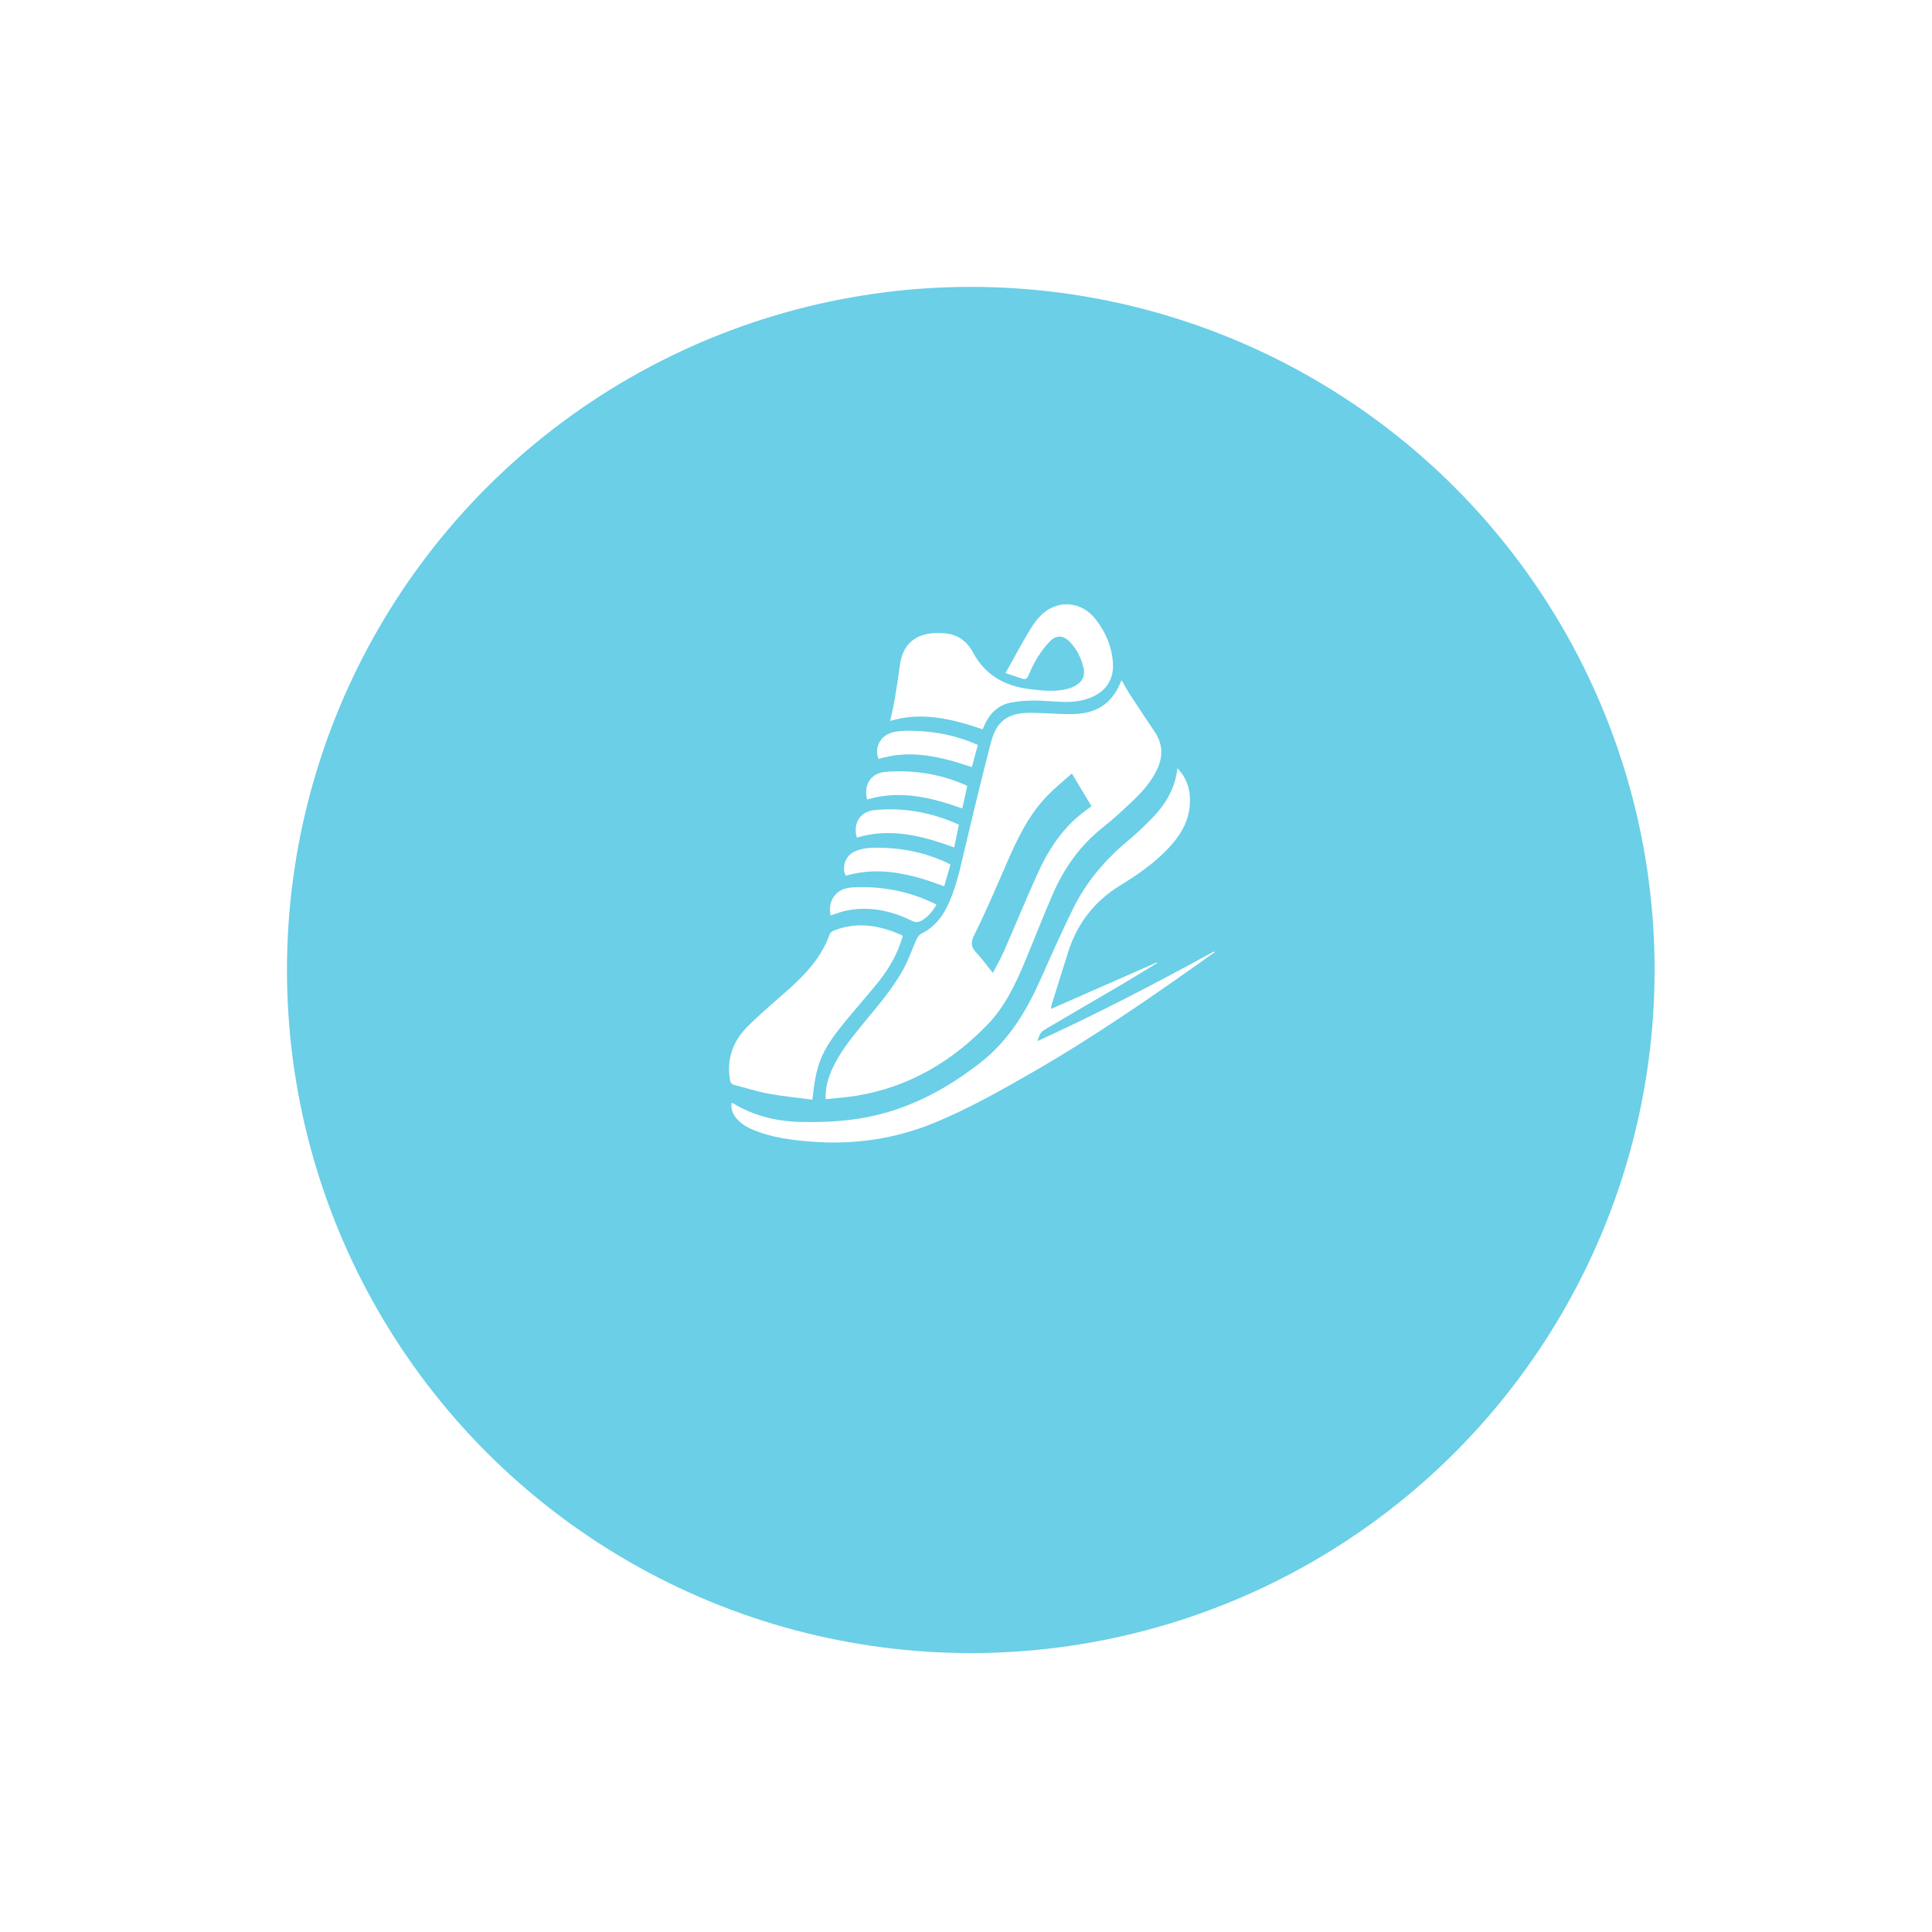 <svg width="140" height="140" viewBox="0 0 140 140" fill="none" xmlns="http://www.w3.org/2000/svg">
<g id="Group 37613">
<g id="Ellipse 84" filter="url(#filter0_d_1_1922)">
<ellipse cx="70.347" cy="66.289" rx="49.552" ry="49.5" fill="#6ACFE7"/>
</g>
<g id="Group 37612">
<path id="Vector" d="M59.829 79.656C59.796 78.785 60.027 78.052 60.36 77.346C60.861 76.285 61.578 75.371 62.31 74.467C63.44 73.069 64.658 71.736 65.511 70.14C65.868 69.467 66.113 68.736 66.429 68.039C66.498 67.888 66.624 67.725 66.767 67.654C67.755 67.179 68.349 66.36 68.775 65.396C69.363 64.066 69.636 62.643 69.974 61.24C70.57 58.751 71.165 56.259 71.811 53.784C72.212 52.251 73.034 51.655 74.627 51.652C75.592 51.652 76.557 51.751 77.522 51.751C78.441 51.751 79.337 51.6 80.094 51.004C80.652 50.562 80.996 49.974 81.273 49.287C81.499 49.674 81.697 50.04 81.922 50.386C82.494 51.268 83.075 52.147 83.666 53.018C84.232 53.853 84.296 54.726 83.9 55.636C83.457 56.652 82.712 57.446 81.919 58.19C81.279 58.789 80.635 59.391 79.948 59.932C78.298 61.234 77.115 62.885 76.288 64.794C75.578 66.432 74.932 68.094 74.245 69.739C73.565 71.374 72.795 72.972 71.549 74.258C68.934 76.958 65.824 78.782 62.071 79.4C61.339 79.521 60.599 79.568 59.829 79.653V79.656ZM77.671 56.048C77.052 56.603 76.447 57.092 75.908 57.644C74.522 59.067 73.697 60.83 72.919 62.624C72.174 64.338 71.439 66.061 70.609 67.734C70.342 68.275 70.334 68.599 70.738 69.025C71.165 69.47 71.522 69.978 71.948 70.508C72.234 69.948 72.517 69.456 72.746 68.937C73.568 67.063 74.343 65.171 75.185 63.308C75.922 61.679 76.871 60.188 78.279 59.036C78.532 58.83 78.801 58.641 79.095 58.421C78.636 57.657 78.182 56.902 77.671 56.048Z" fill="white"/>
<path id="Vector_2" d="M76.164 73.108C78.762 71.965 81.292 70.852 83.822 69.742L83.847 69.786C83.077 70.256 82.312 70.734 81.534 71.193C79.664 72.294 77.792 73.388 75.919 74.481C75.429 74.767 75.396 74.791 75.171 75.442C79.557 73.448 83.778 71.24 87.961 68.951L88.035 69.025C87.994 69.042 87.944 69.05 87.909 69.078C83.635 72.127 79.318 75.116 74.761 77.734C72.473 79.049 70.169 80.349 67.724 81.357C64.84 82.546 61.82 82.975 58.707 82.722C57.327 82.61 55.96 82.431 54.662 81.909C54.151 81.703 53.672 81.437 53.323 80.989C53.084 80.684 52.965 80.343 53.004 79.931C53.056 79.942 53.1 79.939 53.133 79.959C54.607 80.843 56.227 81.25 57.926 81.296C60.071 81.354 62.2 81.211 64.278 80.604C66.797 79.868 69.019 78.593 71.076 76.978C73.186 75.322 74.464 73.113 75.515 70.72C76.235 69.078 76.975 67.438 77.767 65.828C78.718 63.891 80.096 62.287 81.751 60.908C82.398 60.369 83.014 59.782 83.594 59.172C84.521 58.199 85.164 57.067 85.321 55.672C86.074 56.46 86.303 57.386 86.212 58.405C86.099 59.658 85.453 60.647 84.609 61.529C83.597 62.584 82.403 63.408 81.171 64.163C79.296 65.311 78.058 66.924 77.398 69.001C76.986 70.294 76.587 71.591 76.183 72.885C76.172 72.924 76.175 72.967 76.166 73.108H76.164Z" fill="white"/>
<path id="Vector_3" d="M58.87 79.687C57.797 79.544 56.739 79.445 55.697 79.253C54.861 79.099 54.044 78.83 53.216 78.624C52.999 78.569 52.93 78.451 52.894 78.239C52.65 76.761 53.095 75.481 54.115 74.445C55.067 73.478 56.117 72.61 57.132 71.704C58.405 70.569 59.544 69.341 60.127 67.69C60.165 67.58 60.311 67.481 60.429 67.435C61.823 66.872 63.215 66.979 64.604 67.465C64.829 67.545 65.052 67.641 65.275 67.734C65.324 67.753 65.365 67.786 65.423 67.819C65.079 69.025 64.488 70.097 63.721 71.064C62.863 72.143 61.931 73.168 61.067 74.245C59.491 76.217 59.151 77.091 58.867 79.687H58.87Z" fill="white"/>
<path id="Vector_4" d="M64.504 52.241C64.612 51.746 64.738 51.241 64.826 50.727C64.972 49.876 65.098 49.019 65.217 48.161C65.461 46.398 66.671 45.755 68.387 45.882C69.341 45.95 70.048 46.417 70.507 47.277C71.365 48.884 72.754 49.694 74.536 49.925C75.477 50.046 76.409 50.15 77.344 49.922C77.511 49.881 77.679 49.815 77.833 49.741C78.411 49.455 78.661 48.986 78.51 48.362C78.337 47.651 78.012 47.005 77.49 46.478C77.08 46.066 76.593 46.002 76.172 46.392C75.793 46.744 75.477 47.175 75.196 47.615C74.927 48.035 74.72 48.502 74.517 48.964C74.423 49.178 74.311 49.258 74.093 49.186C73.673 49.046 73.252 48.903 72.864 48.774C73.403 47.804 73.898 46.879 74.432 45.978C74.72 45.491 75.023 44.994 75.419 44.599C76.604 43.417 78.364 43.547 79.39 44.871C80.124 45.816 80.586 46.884 80.649 48.093C80.707 49.216 80.168 50.054 79.131 50.51C78.433 50.818 77.693 50.889 76.942 50.862C76.252 50.837 75.562 50.76 74.872 50.766C74.305 50.771 73.73 50.81 73.178 50.928C72.361 51.106 71.786 51.637 71.415 52.384C71.343 52.529 71.283 52.683 71.209 52.848C69.022 52.109 66.823 51.543 64.496 52.244L64.504 52.241Z" fill="white"/>
<path id="Vector_5" d="M68.874 62.649C68.717 63.191 68.569 63.702 68.418 64.226C66.086 63.344 63.765 62.743 61.293 63.457C60.985 62.91 61.235 62.039 61.884 61.726C62.244 61.551 62.673 61.452 63.077 61.438C64.953 61.369 66.768 61.682 68.489 62.454C68.607 62.507 68.72 62.572 68.874 62.652V62.649Z" fill="white"/>
<path id="Vector_6" d="M62.09 60.694C61.793 59.705 62.296 58.812 63.355 58.705C65.475 58.491 67.516 58.867 69.487 59.757C69.372 60.318 69.262 60.859 69.147 61.411C66.839 60.562 64.532 59.966 62.087 60.697L62.09 60.694Z" fill="white"/>
<path id="Vector_7" d="M62.83 57.939C62.569 56.851 63.108 56.008 64.202 55.928C66.209 55.78 68.154 56.082 70.004 56.903C70.032 56.917 70.056 56.939 70.09 56.964L69.732 58.584C67.488 57.79 65.23 57.219 62.83 57.939Z" fill="white"/>
<path id="Vector_8" d="M70.86 53.98L70.423 55.589C68.212 54.845 66.001 54.279 63.672 54.996C63.314 54.166 63.815 53.23 64.81 53.037C65.289 52.944 65.792 52.944 66.282 52.961C67.849 53.013 69.367 53.309 70.86 53.98Z" fill="white"/>
<path id="Vector_9" d="M67.859 65.547C67.584 66.044 67.251 66.437 66.781 66.709C66.544 66.847 66.341 66.855 66.08 66.726C64.578 65.989 63.005 65.646 61.336 65.987C60.946 66.066 60.572 66.217 60.189 66.338C59.964 65.237 60.583 64.363 61.79 64.303C63.899 64.196 65.928 64.575 67.859 65.547Z" fill="white"/>
</g>
</g>
<defs>
<filter id="filter0_d_1_1922" x="0.795" y="0.789" width="139.103" height="139" filterUnits="userSpaceOnUse" color-interpolation-filters="sRGB">
<feFlood flood-opacity="0" result="BackgroundImageFix"/>
<feColorMatrix in="SourceAlpha" type="matrix" values="0 0 0 0 0 0 0 0 0 0 0 0 0 0 0 0 0 0 127 0" result="hardAlpha"/>
<feOffset dy="4"/>
<feGaussianBlur stdDeviation="10"/>
<feComposite in2="hardAlpha" operator="out"/>
<feColorMatrix type="matrix" values="0 0 0 0 0 0 0 0 0 0 0 0 0 0 0 0 0 0 0.08 0"/>
<feBlend mode="normal" in2="BackgroundImageFix" result="effect1_dropShadow_1_1922"/>
<feBlend mode="normal" in="SourceGraphic" in2="effect1_dropShadow_1_1922" result="shape"/>
</filter>
</defs>
</svg>
